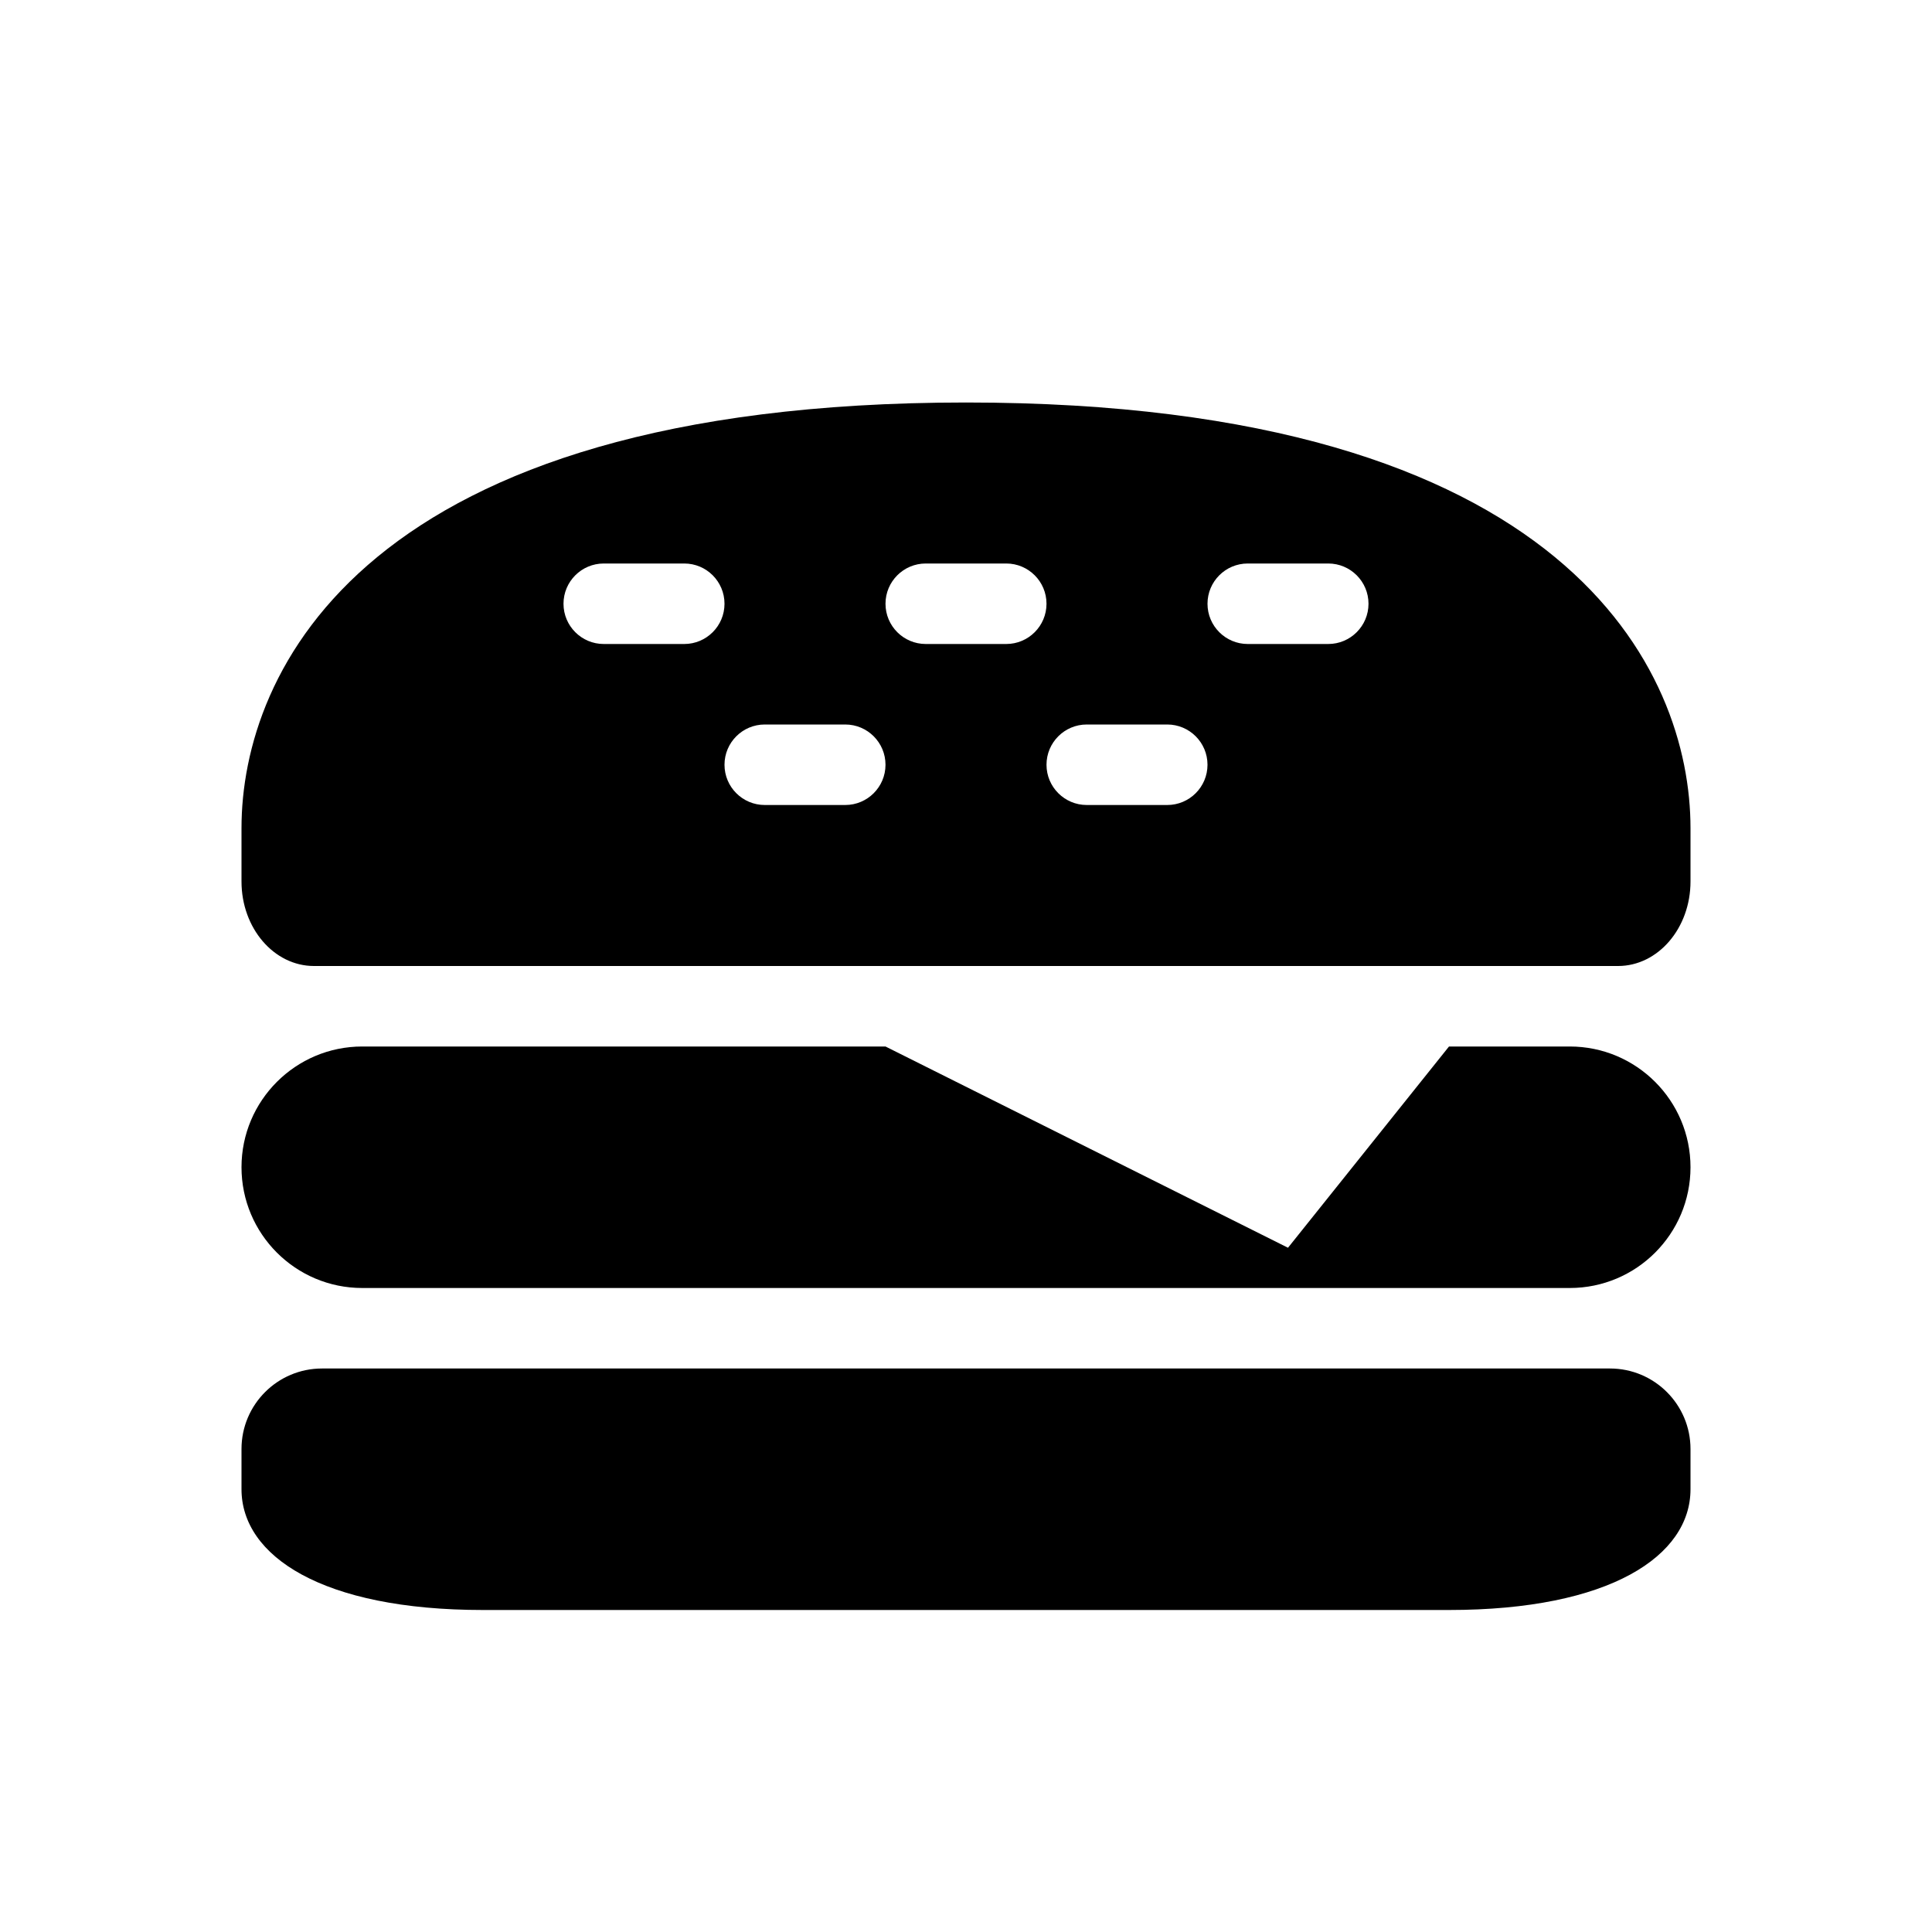 <svg xmlns:xlink="http://www.w3.org/1999/xlink" width="24" height="24" viewBox='0 0 24 24' fill='none' xmlns='http://www.w3.org/2000/svg'> <path fill-rule='evenodd' clip-rule='evenodd' d='M11 13L16 15.5L18 13H19.5C20.328 13 21 13.672 21 14.5C21 15.328 20.328 16 19.5 16H4.5C3.672 16 3 15.328 3 14.5C3 13.672 3.672 13 4.5 13H11ZM4 17H20C20.552 17 21 17.448 21 18V18.5C21 19.328 20 20 18 20H6C4 20 3 19.328 3 18.5V18C3 17.448 3.448 17 4 17ZM3.9 12C3.403 12 3 11.53 3 10.95V10.287C3 8.354 4.5 5 12 5C19.502 5 21 8.354 21 10.287V10.95C21 11.53 20.597 12 20.1 12H3.9ZM7.5 7C7.224 7 7 7.224 7 7.5C7 7.776 7.224 8 7.5 8H8.5C8.776 8 9 7.776 9 7.5C9 7.224 8.776 7 8.5 7H7.5ZM11.5 7C11.224 7 11 7.224 11 7.5C11 7.776 11.224 8 11.5 8H12.5C12.776 8 13 7.776 13 7.5C13 7.224 12.776 7 12.5 7H11.5ZM9.5 9C9.224 9 9 9.224 9 9.5C9 9.776 9.224 10 9.5 10H10.5C10.776 10 11 9.776 11 9.5C11 9.224 10.776 9 10.5 9H9.5ZM13.5 9C13.224 9 13 9.224 13 9.5C13 9.776 13.224 10 13.5 10H14.5C14.776 10 15 9.776 15 9.5C15 9.224 14.776 9 14.5 9H13.5ZM15.5 7C15.224 7 15 7.224 15 7.5C15 7.776 15.224 8 15.5 8H16.5C16.776 8 17 7.776 17 7.5C17 7.224 16.776 7 16.5 7H15.5Z' fill='black'/> </svg>